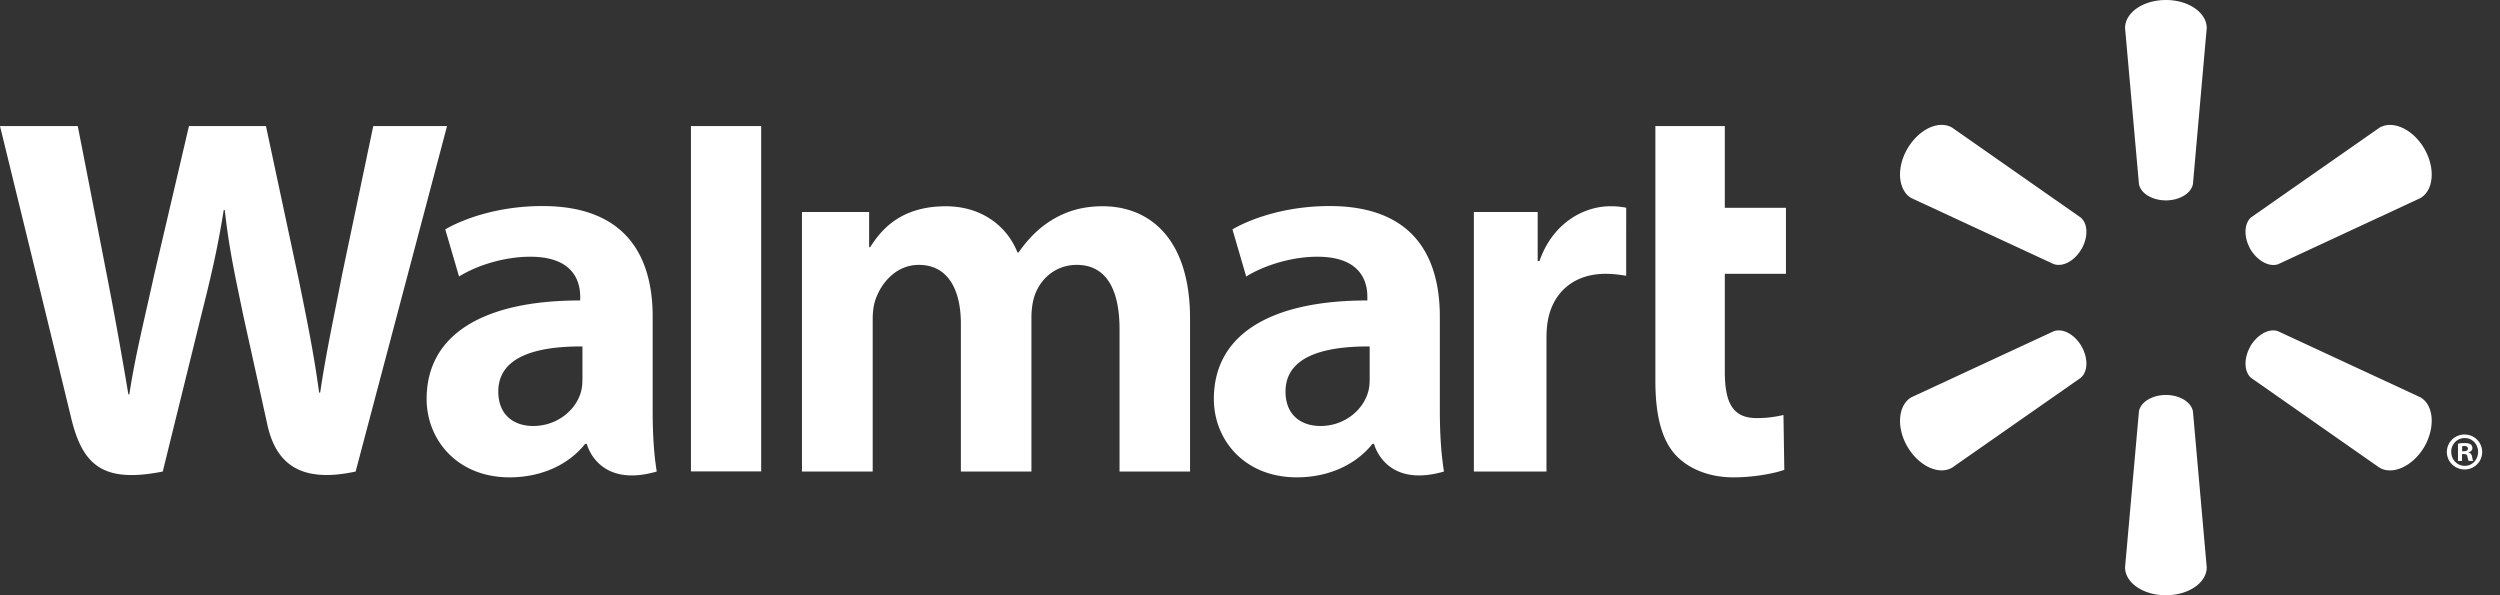 <svg width="126" height="30" viewBox="0 0 126 30" fill="none" xmlns="http://www.w3.org/2000/svg" name="Walmart" alt="Walmart" class="hm-customer-logos__image"><rect x="0" y="0" width="126" height="30" fill="#333333" stroke="none"/><g id="walmart_svg__Group 1000010187" fill="#fff"><path id="walmart_svg__Vector" d="M72.568 15.965c0-2.963-1.268-5.58-5.557-5.58-2.2 0-3.949.627-4.896 1.175l.694 2.377c.873-.547 2.265-.998 3.58-.998 2.17-.003 2.526 1.225 2.526 2.015v.19c-4.74-.007-7.736 1.63-7.736 4.966 0 2.038 1.521 3.948 4.18 3.948 1.623 0 2.994-.654 3.813-1.688h.08s.54 2.259 3.525 1.395c-.152-.946-.209-1.942-.209-3.154v-4.646Zm-3.536 3.128c0 .24-.02.488-.09.7-.273.913-1.215 1.677-2.387 1.677-.989 0-1.765-.56-1.765-1.733 0-1.794 1.982-2.288 4.242-2.276M0 6.353S3.096 19.02 3.588 21.072c.58 2.398 1.618 3.284 4.615 2.694l1.935-7.854c.489-1.947.822-3.342 1.138-5.325h.053c.22 2.003.535 3.379.936 5.33 0 0 .79 3.569 1.199 5.438.399 1.87 1.521 3.049 4.46 2.41l4.607-17.412h-3.718l-1.581 7.533c-.42 2.182-.8 3.9-1.095 5.9h-.054c-.267-1.978-.606-3.626-1.041-5.764l-1.638-7.669h-3.88l-1.748 7.473c-.498 2.282-.964 4.111-1.257 6.048h-.05a220.77 220.77 0 0 0-1.146-6.327s-1.039-5.35-1.405-7.194m28.977 9.612c0-2.963-1.272-5.58-5.56-5.58-2.195 0-3.947.627-4.894 1.175l.695 2.377c.869-.547 2.26-.998 3.579-.998 2.171-.003 2.527 1.225 2.527 2.015v.19c-4.74-.007-7.74 1.63-7.74 4.966 0 2.038 1.528 3.948 4.175 3.948 1.637 0 2.996-.654 3.815-1.688h.082s.543 2.259 3.526 1.395c-.153-.946-.206-1.942-.206-3.154v-4.646Zm-3.54 3.128c0 .24-.02.488-.087.7-.276.913-1.218 1.677-2.392 1.677-.983 0-1.762-.56-1.762-1.733 0-1.794 1.98-2.288 4.241-2.276m9.008 6.299V6.353h-3.539V23.76h3.54ZM83.431 6.353v12.843c0 1.773.332 3.009 1.048 3.766.63.664 1.658 1.097 2.883 1.097 1.052 0 2.081-.203 2.567-.379l-.043-2.765a5.667 5.667 0 0 1-1.35.157c-1.207 0-1.606-.766-1.606-2.357v-4.917h3.082v-3.326H86.93V6.353m-12.647 4.333v13.08h3.659v-6.699c0-.36.023-.671.08-.96.272-1.412 1.344-2.306 2.888-2.306.431 0 .724.047 1.05.098V10.47a3.88 3.88 0 0 0-.795-.075c-1.37 0-2.921.87-3.576 2.763h-.09v-2.472m-37.08 0v13.08h3.565v-7.677c0-.36.04-.729.167-1.061.29-.778 1.01-1.678 2.164-1.678 1.435 0 2.113 1.212 2.113 2.96v7.455h3.556v-7.768c0-.34.048-.755.147-1.055.285-.882 1.064-1.592 2.141-1.592 1.45 0 2.153 1.186 2.153 3.246v7.17h3.553v-7.712c0-4.052-2.061-5.659-4.401-5.659-1.029 0-1.848.253-2.584.707-.623.382-1.168.92-1.658 1.624h-.053c-.563-1.408-1.885-2.33-3.612-2.33-2.214 0-3.22 1.117-3.812 2.062h-.054v-1.772"/><path id="walmart_svg__Vector_2" d="M109.161 10.1c.699 0 1.288-.366 1.364-.835l.694-7.851c0-.778-.916-1.414-2.058-1.414-1.149 0-2.058.636-2.058 1.414l.699 7.851c.074.47.659.834 1.359.834Zm-4.253 2.456c.346-.613.326-1.294-.048-1.598l-6.471-4.525c-.673-.393-1.68.075-2.257 1.066-.575.989-.459 2.1.2 2.484l7.165 3.322c.459.171 1.058-.148 1.411-.755m8.505 0c.366.607.966.926 1.412.763l7.164-3.33c.666-.393.765-1.492.203-2.481-.575-.991-1.589-1.456-2.261-1.07l-6.472 4.52c-.359.308-.385.992-.039 1.604m-4.259 7.35c.699 0 1.288.366 1.364.835l.694 7.851c0 .778-.916 1.408-2.058 1.408-1.149 0-2.058-.63-2.058-1.408l.699-7.851c.074-.47.659-.834 1.359-.834Zm4.252-2.45c.366-.608.966-.933 1.412-.757l7.164 3.325c.666.385.765 1.493.203 2.484-.575.983-1.589 1.45-2.261 1.066l-6.472-4.527c-.359-.305-.385-.986-.039-1.59m-8.512-.007c.346.612.326 1.291-.048 1.598l-6.471 4.52c-.673.392-1.68-.078-2.257-1.06-.575-.99-.459-2.1.2-2.485l7.165-3.324c.459-.175 1.058.147 1.411.751Zm19.178 5.435h.089c.121 0 .17.038.184.135.026.107.04.18.066.21h.23c-.02-.023-.046-.081-.06-.216-.026-.117-.086-.183-.17-.206v-.021c.116-.026.184-.105.184-.201 0-.088-.04-.15-.08-.19a.625.625 0 0 0-.313-.066c-.144 0-.25.012-.334.032v.868h.204v-.345Zm.006-.396.104-.014c.123 0 .189.057.189.137 0 .089-.089.13-.203.13h-.09v-.253Zm.13-.589a.885.885 0 0 0-.901.874c0 .494.398.887.901.887a.88.88 0 1 0 0-1.76Zm0 .177c.387 0 .673.313.673.697 0 .388-.286.71-.673.704-.386 0-.679-.316-.679-.704a.68.68 0 0 1 .673-.697"/></g></svg>